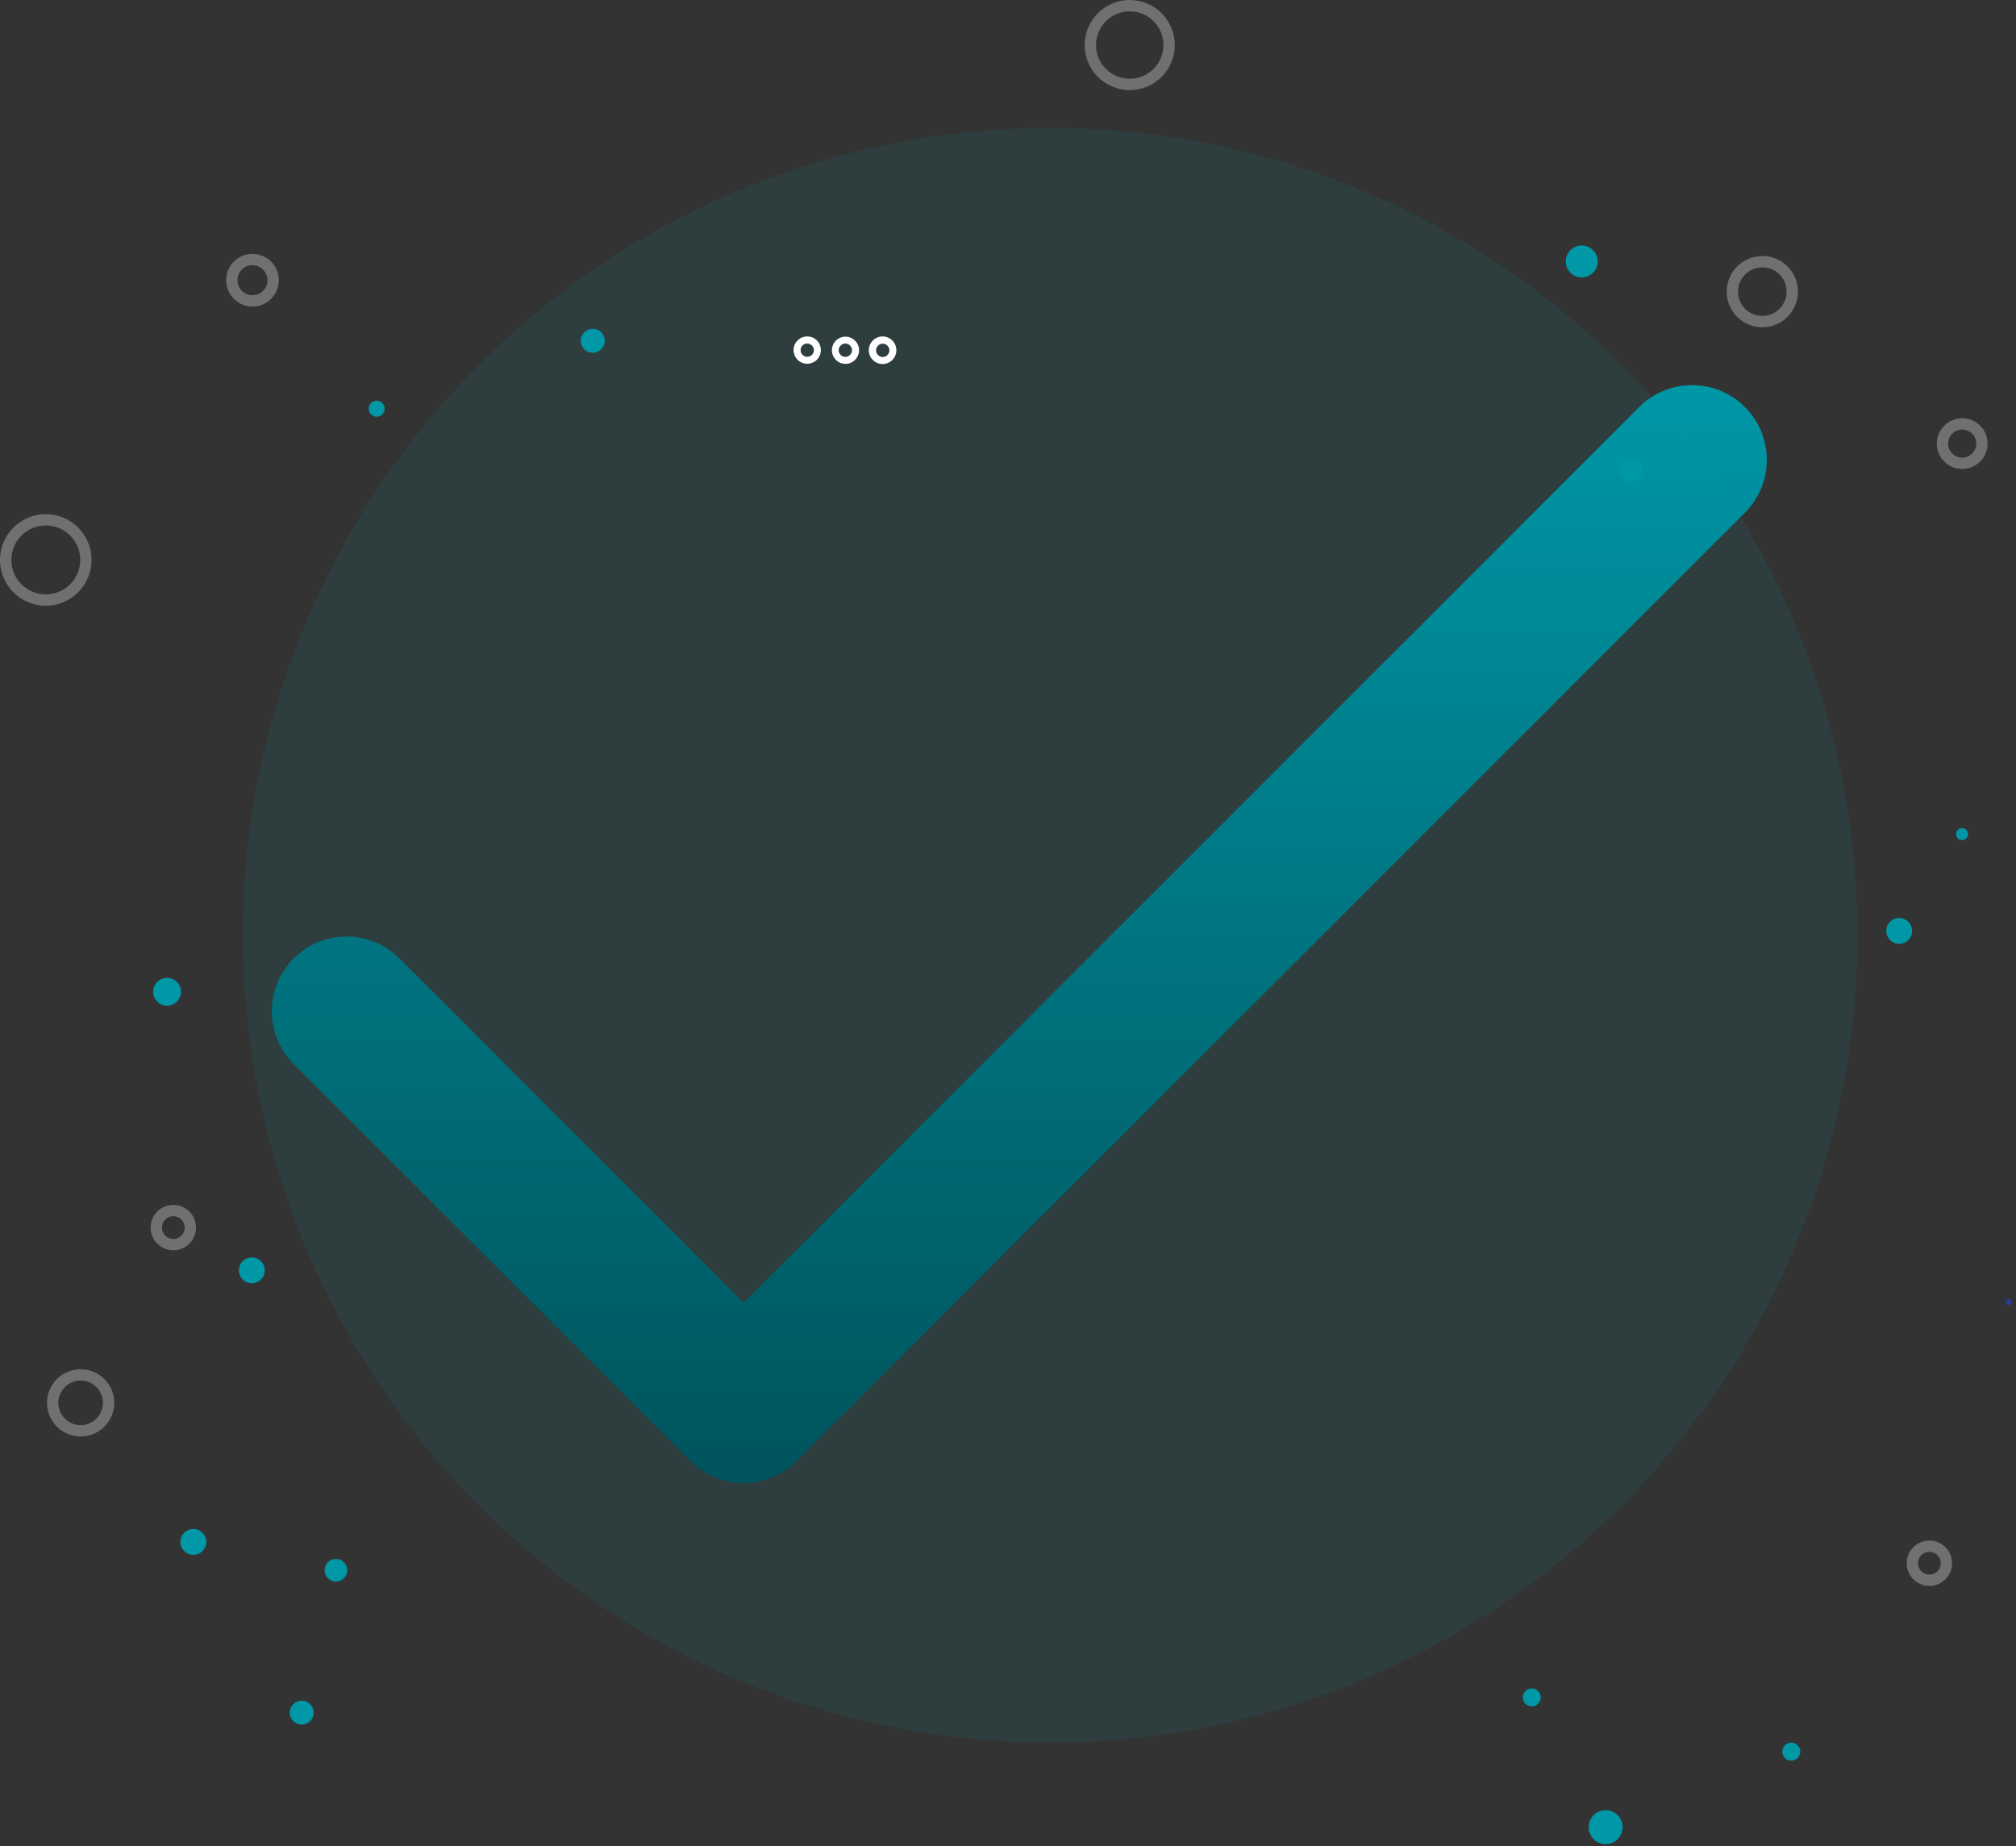 <?xml version="1.0" encoding="UTF-8"?>
<svg width="178px" height="163px" viewBox="0 0 178 163" version="1.1" xmlns="http://www.w3.org/2000/svg" xmlns:xlink="http://www.w3.org/1999/xlink">
    <rect x="0" y="0" width="178" height="163" fill="#333333" stroke="none"/>
    <!-- Generator: Sketch 52 (66869) - http://www.bohemiancoding.com/sketch -->
    <title>Group</title>
    <desc>Created with Sketch.</desc>
    <defs>
        <linearGradient x1="50%" y1="0%" x2="50%" y2="100%" id="linearGradient-1">
            <stop stop-color="#0097A7" offset="0%"></stop>
            <stop stop-color="#004C54" offset="100%"></stop>
        </linearGradient>
    </defs>
    <g id="Page-1" stroke="none" stroke-width="1" fill="none" fill-rule="evenodd">
        <g id="Group">
            <g id="tick" transform="translate(24, 33)" fill="url(#linearGradient-1)">
                <path d="M130.067,2.934 C128.829,1.696 127.15,1.001 125.4,1.001 C123.65,1.001 121.971,1.696 120.733,2.934 L41.661,82.003 L11.267,51.613 C9.6,49.946 7.169,49.294 4.892,49.905 C2.614,50.515 0.835,52.294 0.225,54.572 C-0.386,56.849 0.266,59.28 1.933,60.947 L36.994,96.003 C38.232,97.241 39.911,97.936 41.661,97.936 C43.411,97.936 45.09,97.241 46.328,96.003 L130.067,12.264 C132.642,9.687 132.642,5.511 130.067,2.934 Z" id="Path_6468"></path>
            </g>
            <g id="Layer-3">
                <circle id="Ellipse_94" fill-opacity="0.1" fill="#0097A7" cx="92.724" cy="82.571" r="71.279"></circle>
                <path d="M71.448,32.101 C71.39,32.11 71.332,32.115 71.274,32.115 C70.608,32.115 70.068,31.575 70.068,30.91 C70.068,30.244 70.607,29.704 71.273,29.703 C71.938,29.702 72.479,30.241 72.48,30.907 C72.483,31.507 72.042,32.017 71.448,32.101 Z M71.191,30.327 C71.067,30.346 70.952,30.404 70.863,30.493 C70.75,30.602 70.687,30.753 70.689,30.91 C70.689,31.066 70.75,31.216 70.86,31.327 C70.969,31.438 71.118,31.5 71.274,31.498 C71.593,31.5 71.856,31.246 71.865,30.927 C71.866,30.602 71.604,30.338 71.279,30.336 L71.191,30.327 Z" id="Path_6161" fill="#FFFFFF" fill-rule="nonzero"></path>
                <path d="M74.813,32.112 C74.325,32.179 73.846,31.941 73.605,31.512 C73.363,31.083 73.408,30.55 73.718,30.168 C74.028,29.785 74.54,29.631 75.01,29.778 C75.479,29.926 75.811,30.345 75.847,30.836 C75.893,31.468 75.44,32.026 74.813,32.112 Z M74.556,30.338 C74.245,30.382 74.024,30.663 74.054,30.975 C74.083,31.288 74.353,31.522 74.666,31.507 C74.98,31.493 75.227,31.235 75.227,30.921 C75.228,30.596 74.966,30.332 74.641,30.33 L74.556,30.338 Z" id="Path_6162" fill="#FFFFFF" fill-rule="nonzero"></path>
                <path d="M78.11,32.124 C78.051,32.133 77.992,32.138 77.933,32.138 C77.278,32.142 76.738,31.627 76.71,30.973 C76.682,30.318 77.177,29.759 77.83,29.708 C78.483,29.656 79.059,30.13 79.135,30.781 C79.21,31.431 78.757,32.025 78.11,32.124 Z M77.853,30.35 C77.728,30.368 77.613,30.426 77.525,30.516 C77.414,30.626 77.352,30.776 77.352,30.931 C77.352,31.087 77.414,31.237 77.525,31.347 C77.633,31.459 77.783,31.522 77.939,31.521 C78.264,31.521 78.528,31.258 78.528,30.933 C78.528,30.607 78.264,30.344 77.939,30.344 L77.853,30.35 Z" id="Path_6163" fill="#FFFFFF" fill-rule="nonzero"></path>
                <path d="M158.247,25.746 C158.247,27.008 157.356,28.094 156.119,28.341 C154.881,28.587 153.642,27.925 153.159,26.76 C152.675,25.594 153.083,24.25 154.131,23.548 C155.18,22.847 156.578,22.983 157.471,23.875 C157.967,24.371 158.247,25.044 158.247,25.746 Z" id="Path_6182" stroke="#707070"></path>
                <path d="M174.99,39.165 C174.99,40.126 174.211,40.905 173.25,40.905 C172.289,40.905 171.51,40.126 171.51,39.165 C171.51,38.204 172.289,37.425 173.25,37.425 C174.211,37.425 174.99,38.204 174.99,39.165 Z" id="Path_6183" stroke="#707070"></path>
                <circle id="Ellipse_95" stroke="#707070" cx="99.747" cy="3.977" r="3.477"></circle>
                <circle id="Ellipse_96" stroke="#707070" cx="22.293" cy="24.738" r="1.825"></circle>
                <circle id="Ellipse_97" stroke="#707070" cx="4.042" cy="49.434" r="3.542"></circle>
                <path d="M16.809,108.379 C16.809,109.21 16.135,109.884 15.304,109.884 C14.473,109.884 13.799,109.21 13.799,108.379 C13.799,107.548 14.473,106.874 15.304,106.874 C16.135,106.874 16.809,107.548 16.809,108.379 Z" id="Path_6184" stroke="#707070"></path>
                <path d="M9.588,123.853 C9.588,125.03 8.757,126.044 7.602,126.274 C6.447,126.504 5.291,125.886 4.84,124.799 C4.389,123.711 4.769,122.456 5.748,121.802 C6.726,121.147 8.031,121.275 8.864,122.107 C9.327,122.57 9.588,123.198 9.588,123.853 Z" id="Path_6185" stroke="#707070"></path>
                <circle id="Ellipse_98" stroke="#707070" cx="170.352" cy="138.011" r="1.503"></circle>
                <circle id="Ellipse_99" fill="#0097A7" cx="139.656" cy="23.081" r="1.411"></circle>
                <circle id="Ellipse_100" fill="#0097A7" cx="144.056" cy="41.543" r="1"></circle>
                <path d="M168.828,82.186 C168.828,82.817 168.317,83.329 167.686,83.329 C167.055,83.329 166.543,82.818 166.542,82.187 C166.541,81.556 167.052,81.044 167.683,81.043 C167.986,81.042 168.278,81.163 168.493,81.377 C168.707,81.591 168.828,81.883 168.828,82.186 Z" id="Path_6194" fill="#0097A7"></path>
                <path d="M173.768,73.644 C173.767,73.935 173.531,74.171 173.24,74.171 C172.948,74.171 172.712,73.935 172.712,73.643 C172.712,73.352 172.948,73.116 173.239,73.115 C173.379,73.115 173.514,73.17 173.613,73.27 C173.713,73.369 173.768,73.504 173.768,73.644 Z" id="Path_6195" fill="#0097A7"></path>
                <circle id="Ellipse_102" fill="#0097A7" cx="52.341" cy="30.09" r="1.057"></circle>
                <path d="M33.963,36.086 C33.963,36.476 33.647,36.792 33.257,36.792 C32.867,36.792 32.551,36.476 32.551,36.086 C32.551,35.696 32.867,35.38 33.257,35.38 C33.647,35.38 33.963,35.696 33.963,36.086 Z" id="Path_6199" fill="#0097A7"></path>
                <path d="M15.98,87.562 C15.979,88.149 15.564,88.654 14.988,88.768 C14.412,88.881 13.836,88.573 13.611,88.03 C13.387,87.488 13.577,86.862 14.065,86.536 C14.553,86.21 15.204,86.274 15.619,86.689 C15.85,86.921 15.98,87.235 15.98,87.562 Z" id="Path_6201" fill="#0097A7"></path>
                <path d="M23.379,112.156 C23.379,112.618 23.101,113.035 22.673,113.212 C22.246,113.389 21.755,113.291 21.428,112.964 C21.101,112.637 21.003,112.146 21.18,111.719 C21.357,111.291 21.774,111.013 22.236,111.013 C22.867,111.013 23.379,111.525 23.379,112.156 Z" id="Path_6202" fill="#0097A7"></path>
                <path d="M18.213,136.129 C18.213,136.76 17.702,137.271 17.071,137.272 C16.441,137.273 15.928,136.762 15.927,136.132 C15.926,135.501 16.435,134.988 17.066,134.986 C17.37,134.985 17.662,135.105 17.877,135.319 C18.092,135.534 18.213,135.825 18.213,136.129 Z" id="Path_6203" fill="#0097A7"></path>
                <circle id="Ellipse_103" fill="#0097A7" cx="29.661" cy="138.628" r="1"></circle>
                <circle id="Ellipse_104" fill="#0097A7" cx="26.639" cy="151.203" r="1.057"></circle>
                <path d="M136.04,149.856 C136.04,150.295 135.685,150.65 135.246,150.65 C134.807,150.65 134.452,150.295 134.452,149.856 C134.452,149.417 134.807,149.062 135.246,149.062 C135.685,149.062 136.04,149.417 136.04,149.856 Z" id="Path_6204" fill="#0097A7"></path>
                <path d="M158.956,154.642 C158.957,154.964 158.764,155.254 158.467,155.378 C158.17,155.502 157.828,155.434 157.601,155.206 C157.373,154.979 157.305,154.637 157.429,154.34 C157.553,154.043 157.843,153.85 158.165,153.851 C158.601,153.853 158.954,154.206 158.956,154.642 Z" id="Path_6205" fill="#0097A7"></path>
                <path d="M143.268,161.314 C143.268,162.142 142.596,162.814 141.768,162.814 C140.94,162.814 140.268,162.142 140.268,161.314 C140.268,160.486 140.94,159.814 141.768,159.814 C142.596,159.814 143.268,160.486 143.268,161.314 Z" id="Path_6206" fill="#0097A7"></path>
                <path d="M177.639,114.978 C177.627,115.096 177.537,115.192 177.42,115.212 C177.304,115.233 177.187,115.173 177.135,115.067 C177.083,114.96 177.108,114.831 177.197,114.752 C177.285,114.673 177.415,114.662 177.516,114.725 C177.602,114.779 177.65,114.877 177.639,114.978 Z" id="Path_6207" fill="#2B3D9A"></path>
            </g>
        </g>
    </g>
</svg>